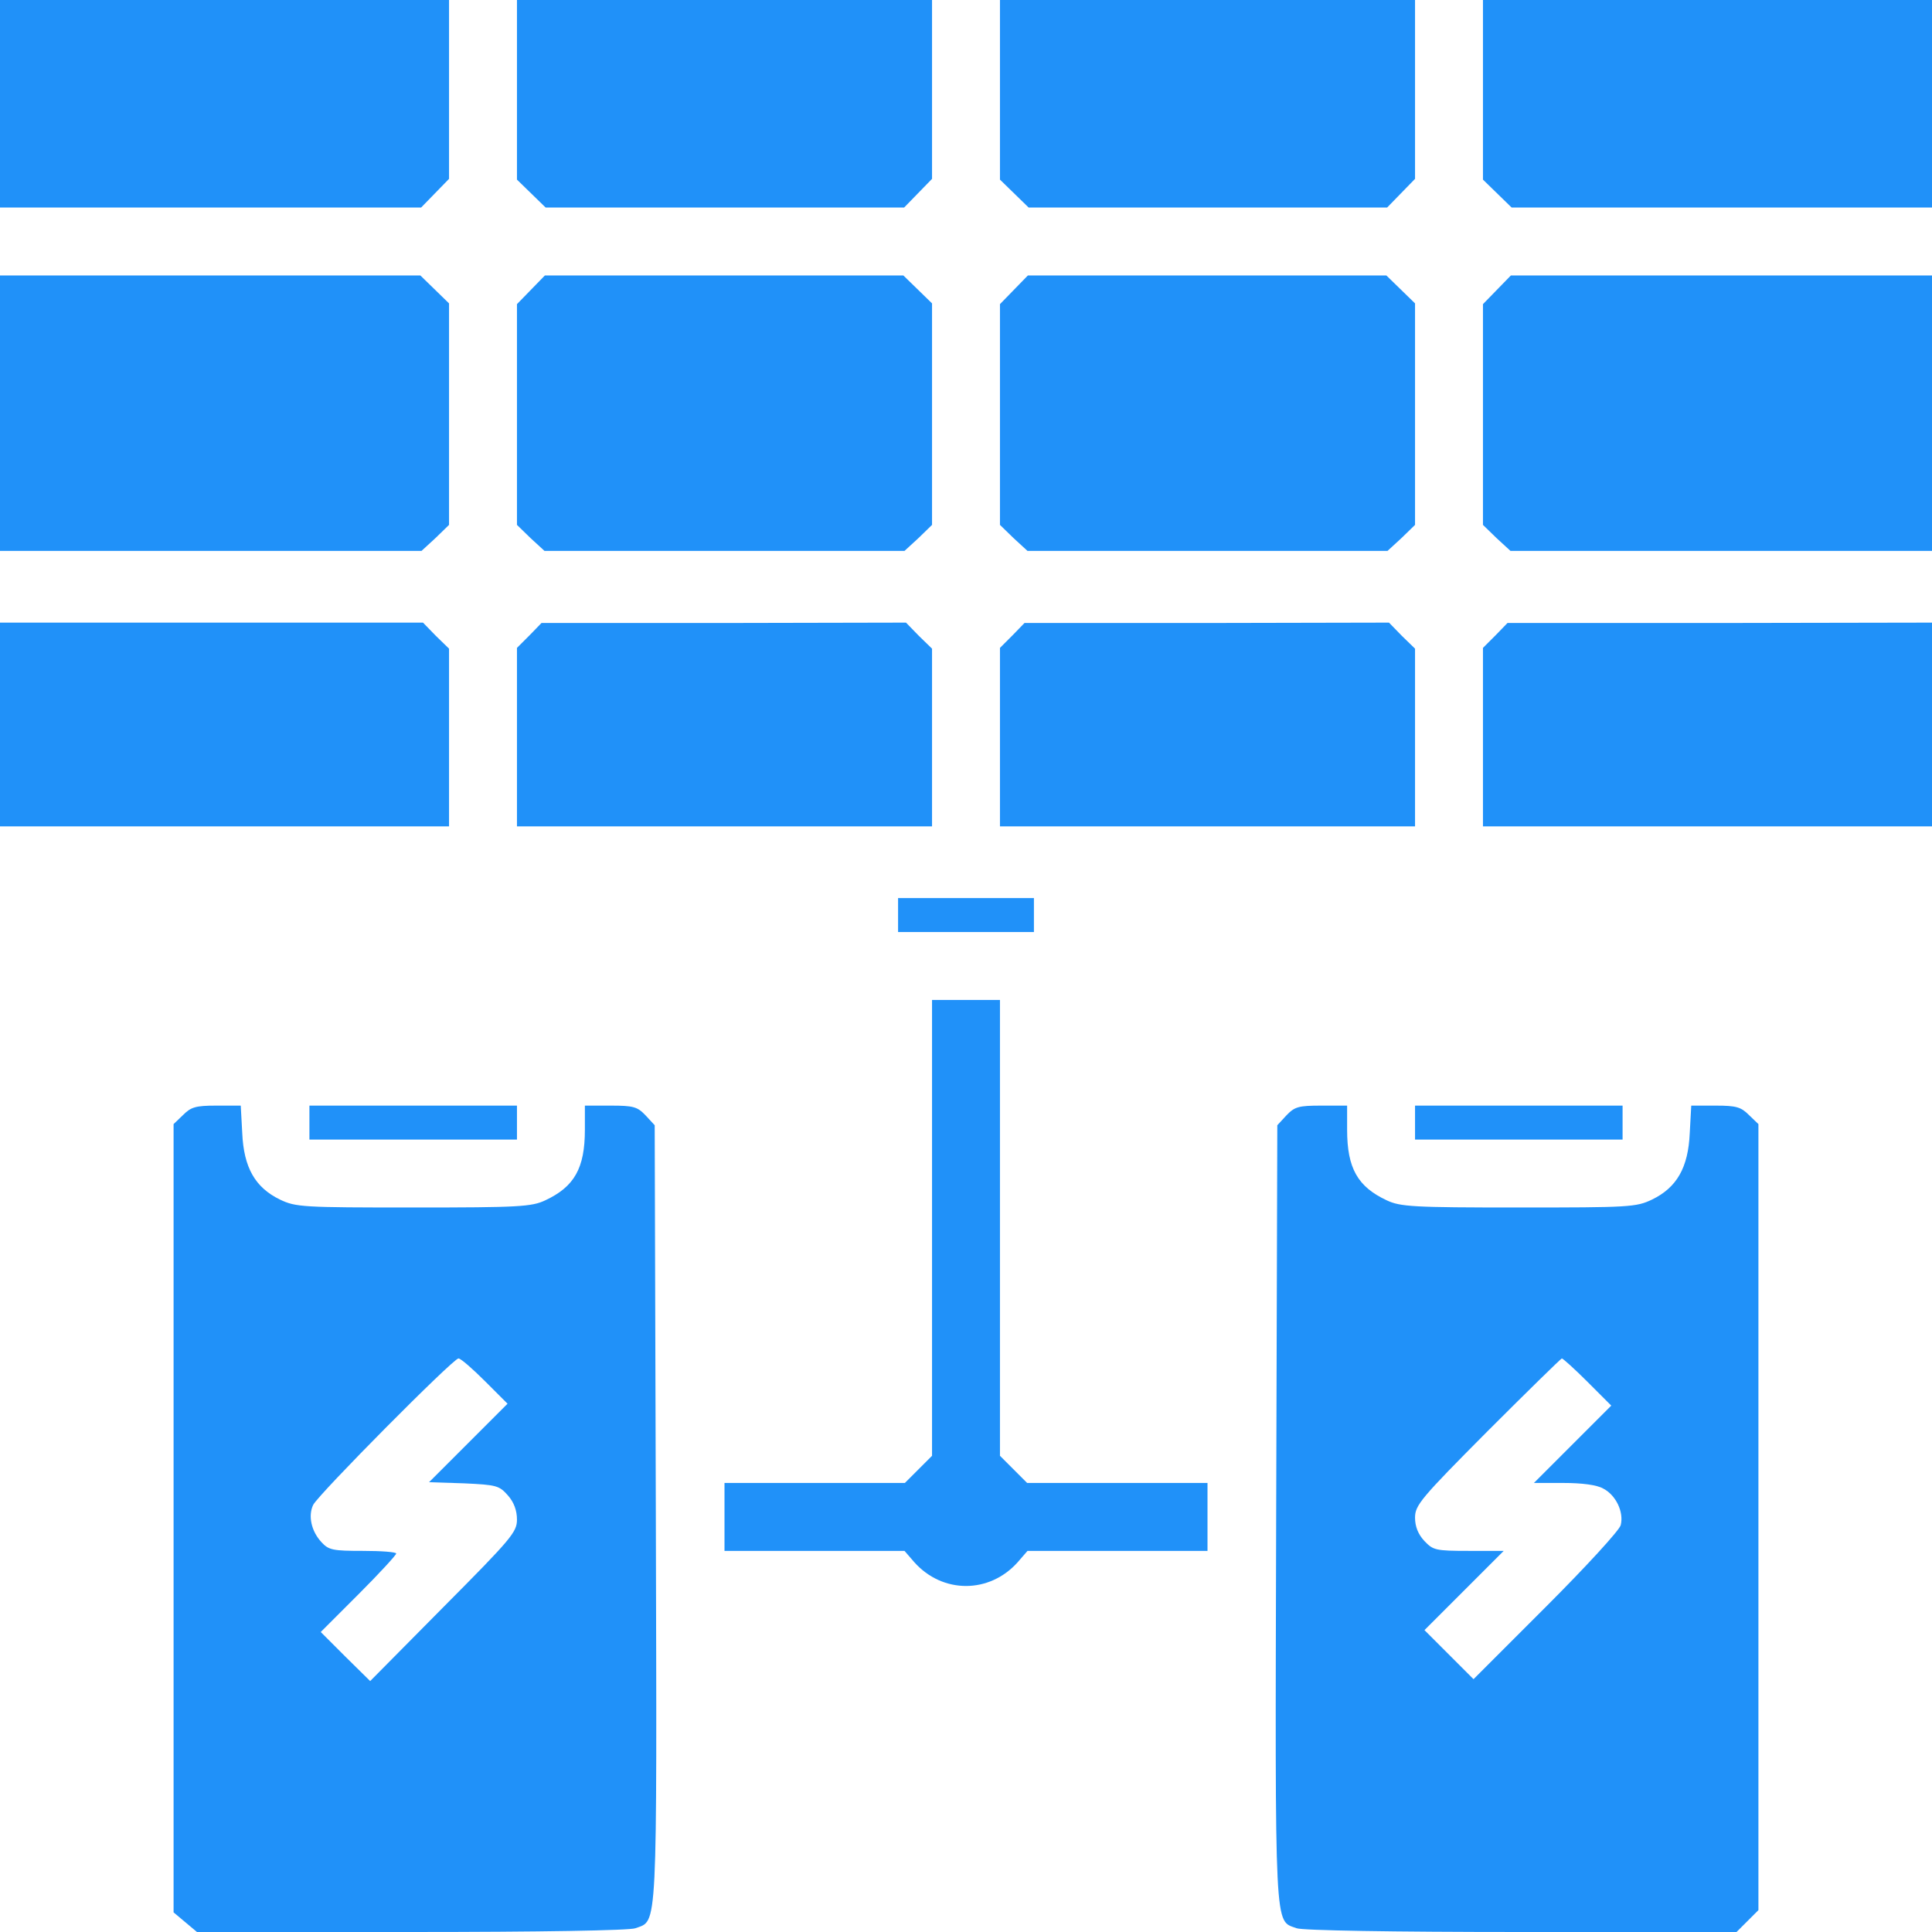 <?xml version="1.0" standalone="no"?>
<!DOCTYPE svg>
<svg version="1.0" xmlns="http://www.w3.org/2000/svg"
 width="512pt" height="512pt" viewBox="0 0 512 512"
 preserveAspectRatio="xMidYMid meet">

<g transform="translate(0,512) scale(0.1,-0.1)"
fill="#2091f9" stroke="none">
<path d="M0 4845 l0 -275 558 0 558 0 37 38 37 38 0 237 0 237 -595 0 -595 0
0 -275z"/>
<path d="M1370 4882 l0 -238 38 -37 38 -37 475 0 475 0 37 38 37 38 0 237 0
237 -550 0 -550 0 0 -238z"/>
<path d="M2650 4882 l0 -238 38 -37 38 -37 475 0 475 0 37 38 37 38 0 237 0
237 -550 0 -550 0 0 -238z"/>
<path d="M3930 4882 l0 -238 38 -37 38 -37 557 0 557 0 0 275 0 275 -595 0
-595 0 0 -238z"/>
<path d="M0 4025 l0 -365 559 0 558 0 37 34 36 35 0 293 0 294 -38 37 -38 37
-557 0 -557 0 0 -365z"/>
<path d="M1407 4352 l-37 -38 0 -293 0 -292 36 -35 37 -34 477 0 477 0 37 34
36 35 0 293 0 294 -38 37 -38 37 -475 0 -475 0 -37 -38z"/>
<path d="M2687 4352 l-37 -38 0 -293 0 -292 36 -35 37 -34 477 0 477 0 37 34
36 35 0 293 0 294 -38 37 -38 37 -475 0 -475 0 -37 -38z"/>
<path d="M3967 4352 l-37 -38 0 -293 0 -292 36 -35 37 -34 558 0 559 0 0 365
0 365 -558 0 -558 0 -37 -38z"/>
<path d="M0 3200 l0 -270 595 0 595 0 0 235 0 236 -35 34 -34 35 -561 0 -560
0 0 -270z"/>
<path d="M1403 3436 l-33 -33 0 -237 0 -236 550 0 550 0 0 235 0 236 -35 34
-34 35 -483 -1 -483 0 -32 -33z"/>
<path d="M2683 3436 l-33 -33 0 -237 0 -236 550 0 550 0 0 235 0 236 -35 34
-34 35 -483 -1 -483 0 -32 -33z"/>
<path d="M3963 3436 l-33 -33 0 -237 0 -236 595 0 595 0 0 270 0 270 -562 -1
-563 0 -32 -33z"/>
<path d="M2380 2695 l0 -45 180 0 180 0 0 45 0 45 -180 0 -180 0 0 -45z"/>
<path d="M2470 1866 l0 -604 -36 -36 -36 -36 -239 0 -239 0 0 -90 0 -90 238 0
239 0 26 -30 c75 -84 199 -84 274 0 l26 30 239 0 238 0 0 90 0 90 -239 0 -239
0 -36 36 -36 36 0 604 0 604 -90 0 -90 0 0 -604z"/>
<path d="M485 2165 l-25 -24 0 -1045 0 -1044 31 -26 31 -26 568 0 c338 0 579
4 594 10 59 22 57 -27 54 1099 l-3 1029 -24 26 c-22 23 -32 26 -93 26 l-68 0
0 -64 c0 -102 -28 -151 -105 -187 -36 -17 -70 -19 -349 -19 -295 0 -312 1
-354 21 -66 32 -96 85 -100 176 l-4 73 -65 0 c-55 0 -67 -4 -88 -25z m800
-705 l60 -60 -104 -104 -104 -104 93 -3 c86 -4 93 -6 116 -32 16 -18 24 -40
24 -64 0 -33 -14 -50 -195 -232 l-194 -196 -66 65 -65 65 100 100 c55 55 100
104 100 108 0 4 -40 7 -88 7 -79 0 -91 2 -110 23 -27 29 -36 70 -22 99 15 29
371 388 385 388 6 0 37 -27 70 -60z"/>
<path d="M820 2145 l0 -45 275 0 275 0 0 45 0 45 -275 0 -275 0 0 -45z"/>
<path d="M3409 2164 l-24 -26 -3 -1029 c-3 -1126 -5 -1077 54 -1099 15 -6 257
-10 595 -10 l571 0 29 29 29 29 0 1042 0 1041 -25 24 c-21 21 -33 25 -88 25
l-65 0 -4 -73 c-4 -91 -34 -144 -100 -176 -42 -20 -59 -21 -354 -21 -279 0
-313 2 -349 19 -77 36 -105 85 -105 187 l0 64 -68 0 c-61 0 -71 -3 -93 -26z
m798 -706 l63 -63 -102 -102 -103 -103 78 0 c49 0 89 -5 106 -15 33 -17 55
-62 46 -97 -4 -14 -91 -109 -198 -216 l-192 -192 -65 65 -65 65 105 105 105
105 -93 0 c-88 0 -94 2 -117 26 -17 18 -25 39 -25 62 0 33 15 51 192 229 106
106 195 193 197 193 3 0 34 -28 68 -62z"/>
<path d="M3750 2145 l0 -45 275 0 275 0 0 45 0 45 -275 0 -275 0 0 -45z"/>
</g>
</svg>
